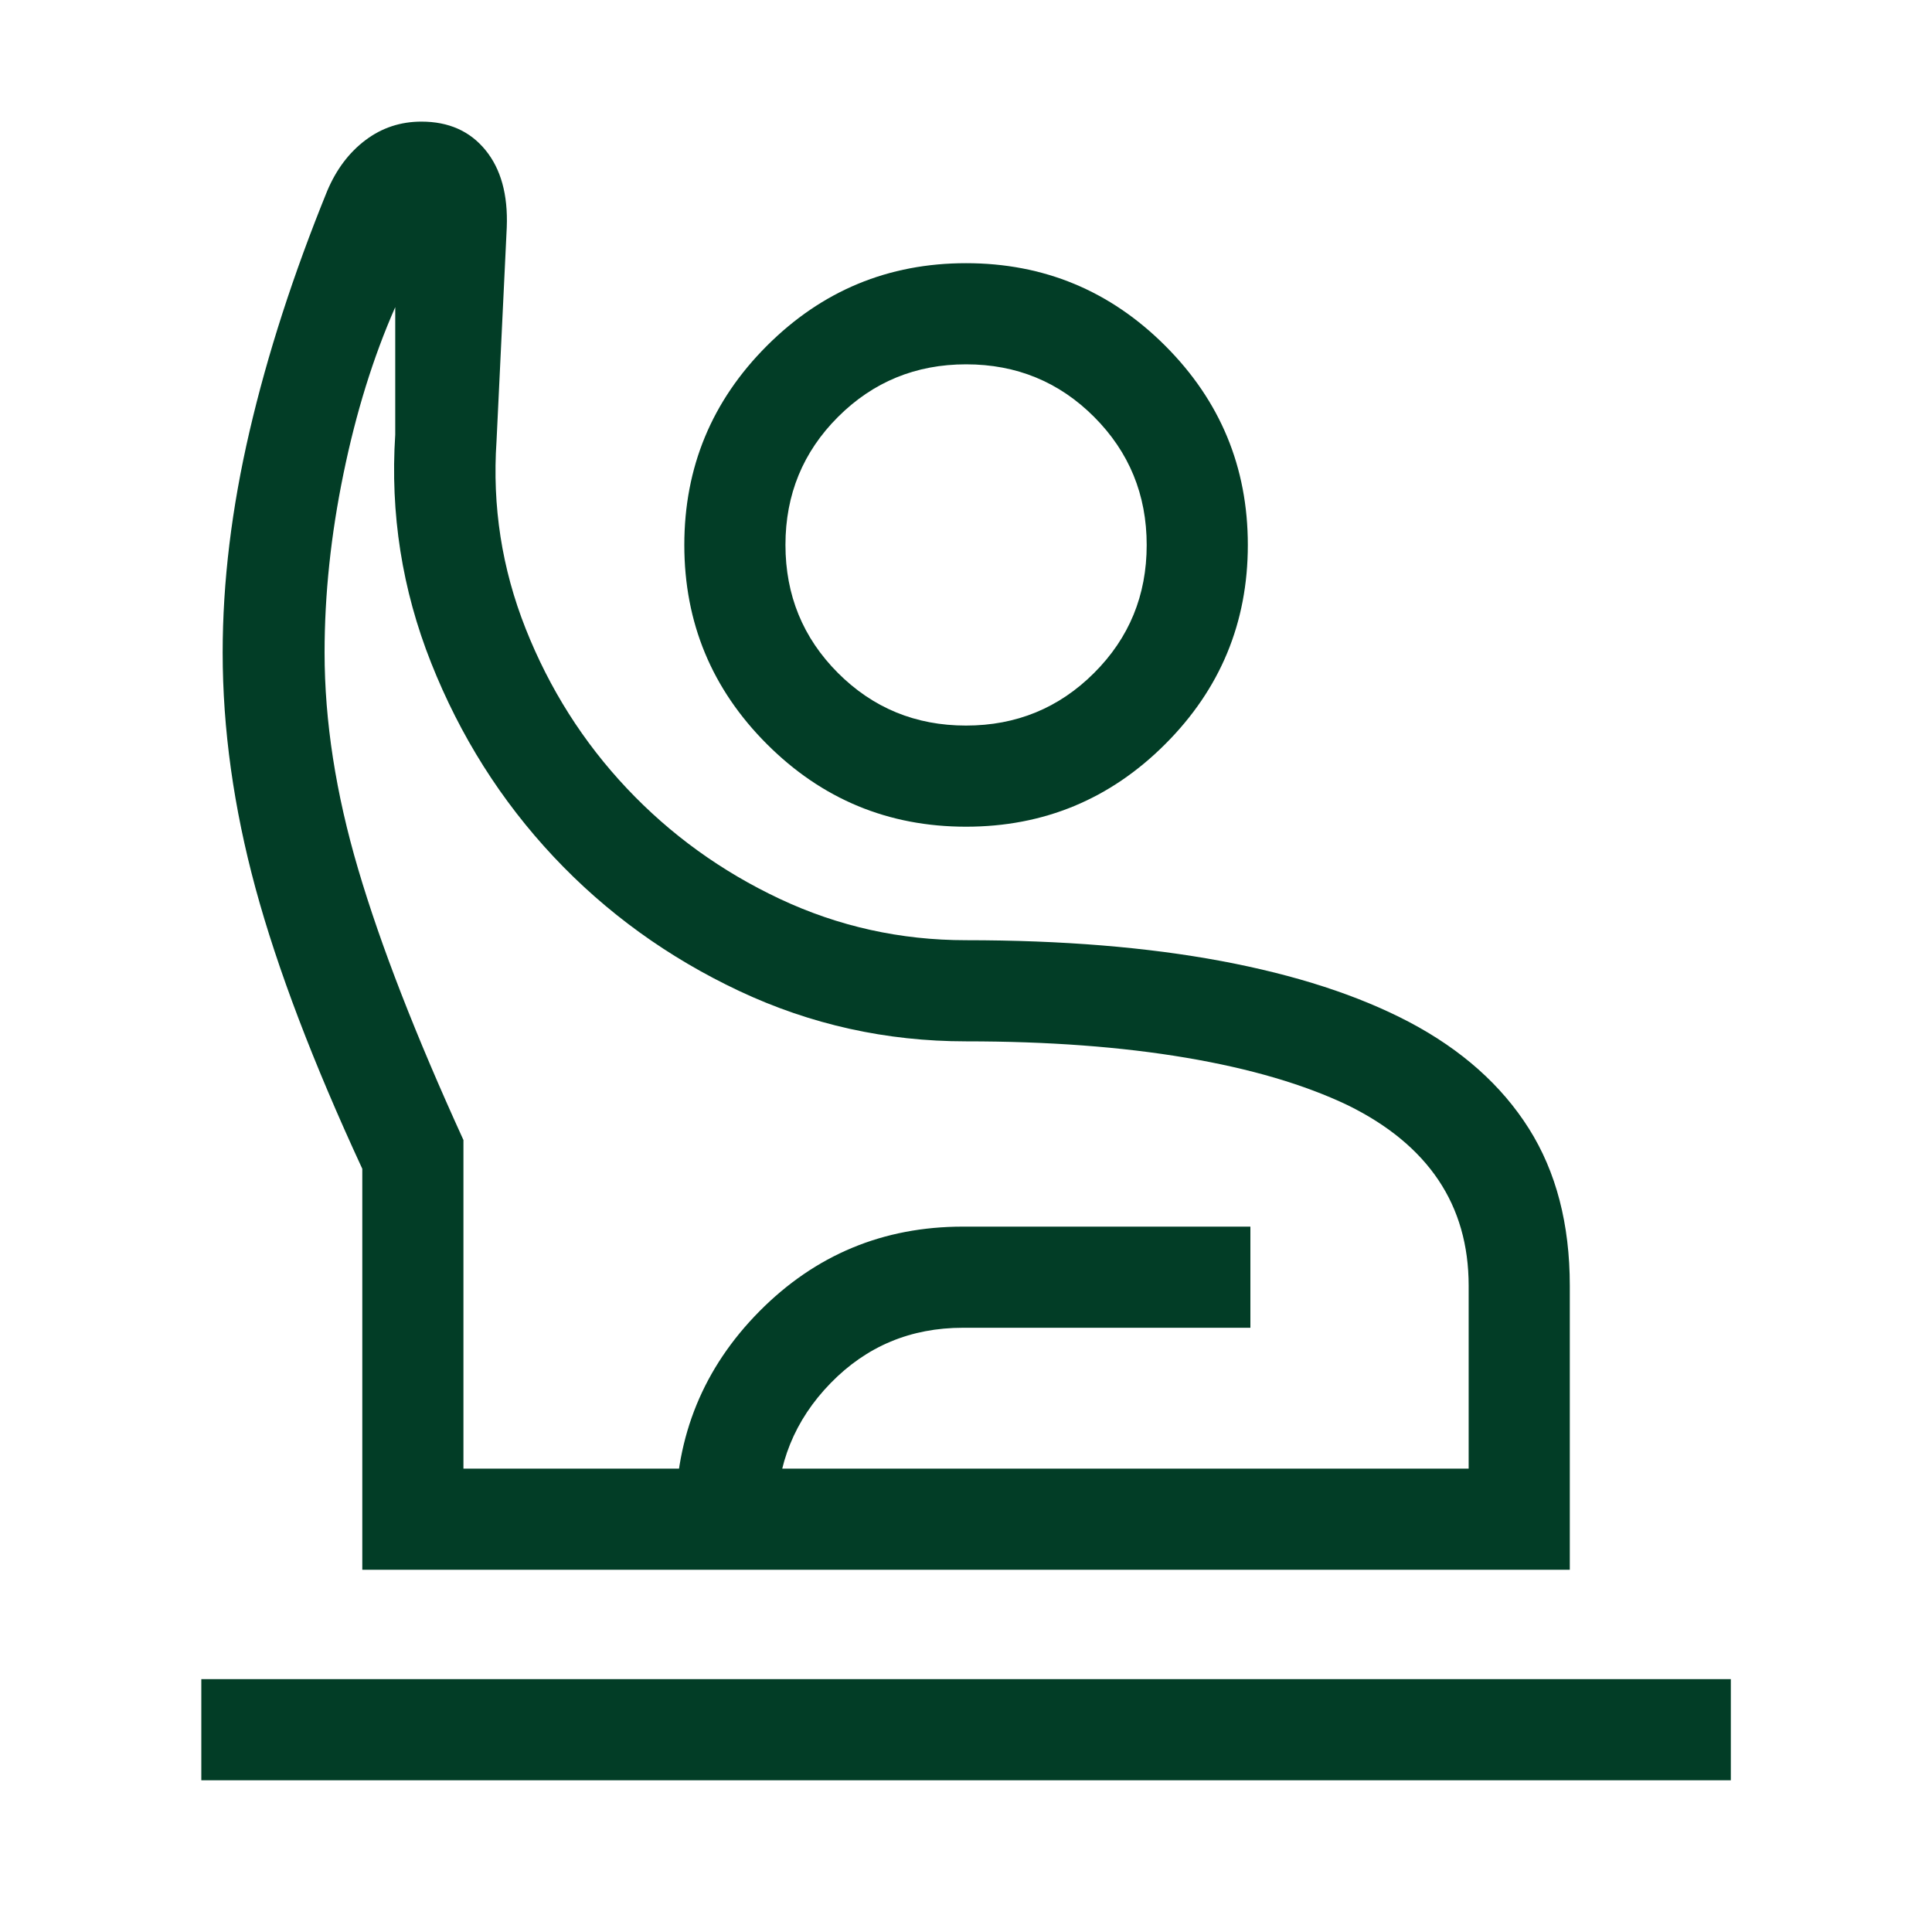<svg width="40" height="40" viewBox="0 0 40 40" fill="none" xmlns="http://www.w3.org/2000/svg">
<mask id="mask0_1119_25654" style="mask-type:alpha" maskUnits="userSpaceOnUse" x="0" y="0" width="40" height="40">
<rect width="40" height="40" fill="#D9D9D9"/>
</mask>
<g mask="url(#mask0_1119_25654)">
<path d="M4.168 36.859V34.765H35.835V36.859H4.168ZM7.501 32.5V24.199C6.481 21.996 5.744 20.059 5.29 18.389C4.837 16.718 4.61 15.092 4.61 13.51C4.61 12.049 4.796 10.522 5.167 8.927C5.538 7.333 6.074 5.675 6.775 3.952C6.963 3.507 7.227 3.157 7.567 2.901C7.907 2.645 8.293 2.518 8.726 2.518C9.288 2.518 9.73 2.714 10.05 3.106C10.371 3.498 10.518 4.031 10.492 4.706L10.28 9.133C10.189 10.478 10.39 11.773 10.884 13.018C11.377 14.262 12.075 15.364 12.977 16.321C13.879 17.278 14.936 18.042 16.148 18.612C17.359 19.181 18.644 19.466 20.001 19.466C21.989 19.466 23.752 19.61 25.29 19.898C26.827 20.186 28.123 20.607 29.177 21.161C30.264 21.735 31.089 22.471 31.654 23.366C32.219 24.261 32.501 25.346 32.501 26.62V32.5H7.501ZM9.595 30.406H30.407V26.62C30.407 25.783 30.198 25.053 29.78 24.43C29.362 23.808 28.737 23.292 27.905 22.883C27 22.451 25.882 22.123 24.549 21.898C23.217 21.673 21.701 21.56 20.001 21.56C18.349 21.56 16.785 21.213 15.308 20.519C13.832 19.824 12.55 18.897 11.461 17.737C10.373 16.577 9.527 15.239 8.926 13.723C8.324 12.207 8.077 10.632 8.183 8.998V6.359C7.728 7.392 7.371 8.542 7.111 9.809C6.85 11.076 6.72 12.31 6.72 13.51C6.72 14.931 6.952 16.428 7.417 18C7.881 19.572 8.607 21.44 9.595 23.603V30.406ZM20.001 17.116C18.392 17.116 17.018 16.546 15.878 15.406C14.738 14.266 14.168 12.892 14.168 11.283C14.168 9.674 14.738 8.299 15.878 7.159C17.018 6.019 18.392 5.449 20.001 5.449C21.61 5.449 22.985 6.019 24.125 7.159C25.265 8.299 25.835 9.674 25.835 11.283C25.835 12.892 25.265 14.266 24.125 15.406C22.985 16.546 21.61 17.116 20.001 17.116ZM20 15.022C21.041 15.022 21.925 14.659 22.651 13.934C23.378 13.209 23.741 12.326 23.741 11.284C23.741 10.242 23.378 9.359 22.653 8.632C21.928 7.906 21.045 7.543 20.003 7.543C18.961 7.543 18.077 7.906 17.351 8.631C16.625 9.356 16.262 10.239 16.262 11.281C16.262 12.323 16.624 13.207 17.349 13.933C18.075 14.659 18.958 15.022 20 15.022ZM13.986 32.5V31.391C13.986 29.733 14.565 28.319 15.723 27.149C16.881 25.98 18.285 25.396 19.937 25.396H25.888V27.49H19.937C18.854 27.49 17.941 27.872 17.197 28.636C16.452 29.4 16.08 30.319 16.08 31.391V32.5H13.986Z" fill="#023D26"/>
</g>
</svg>

